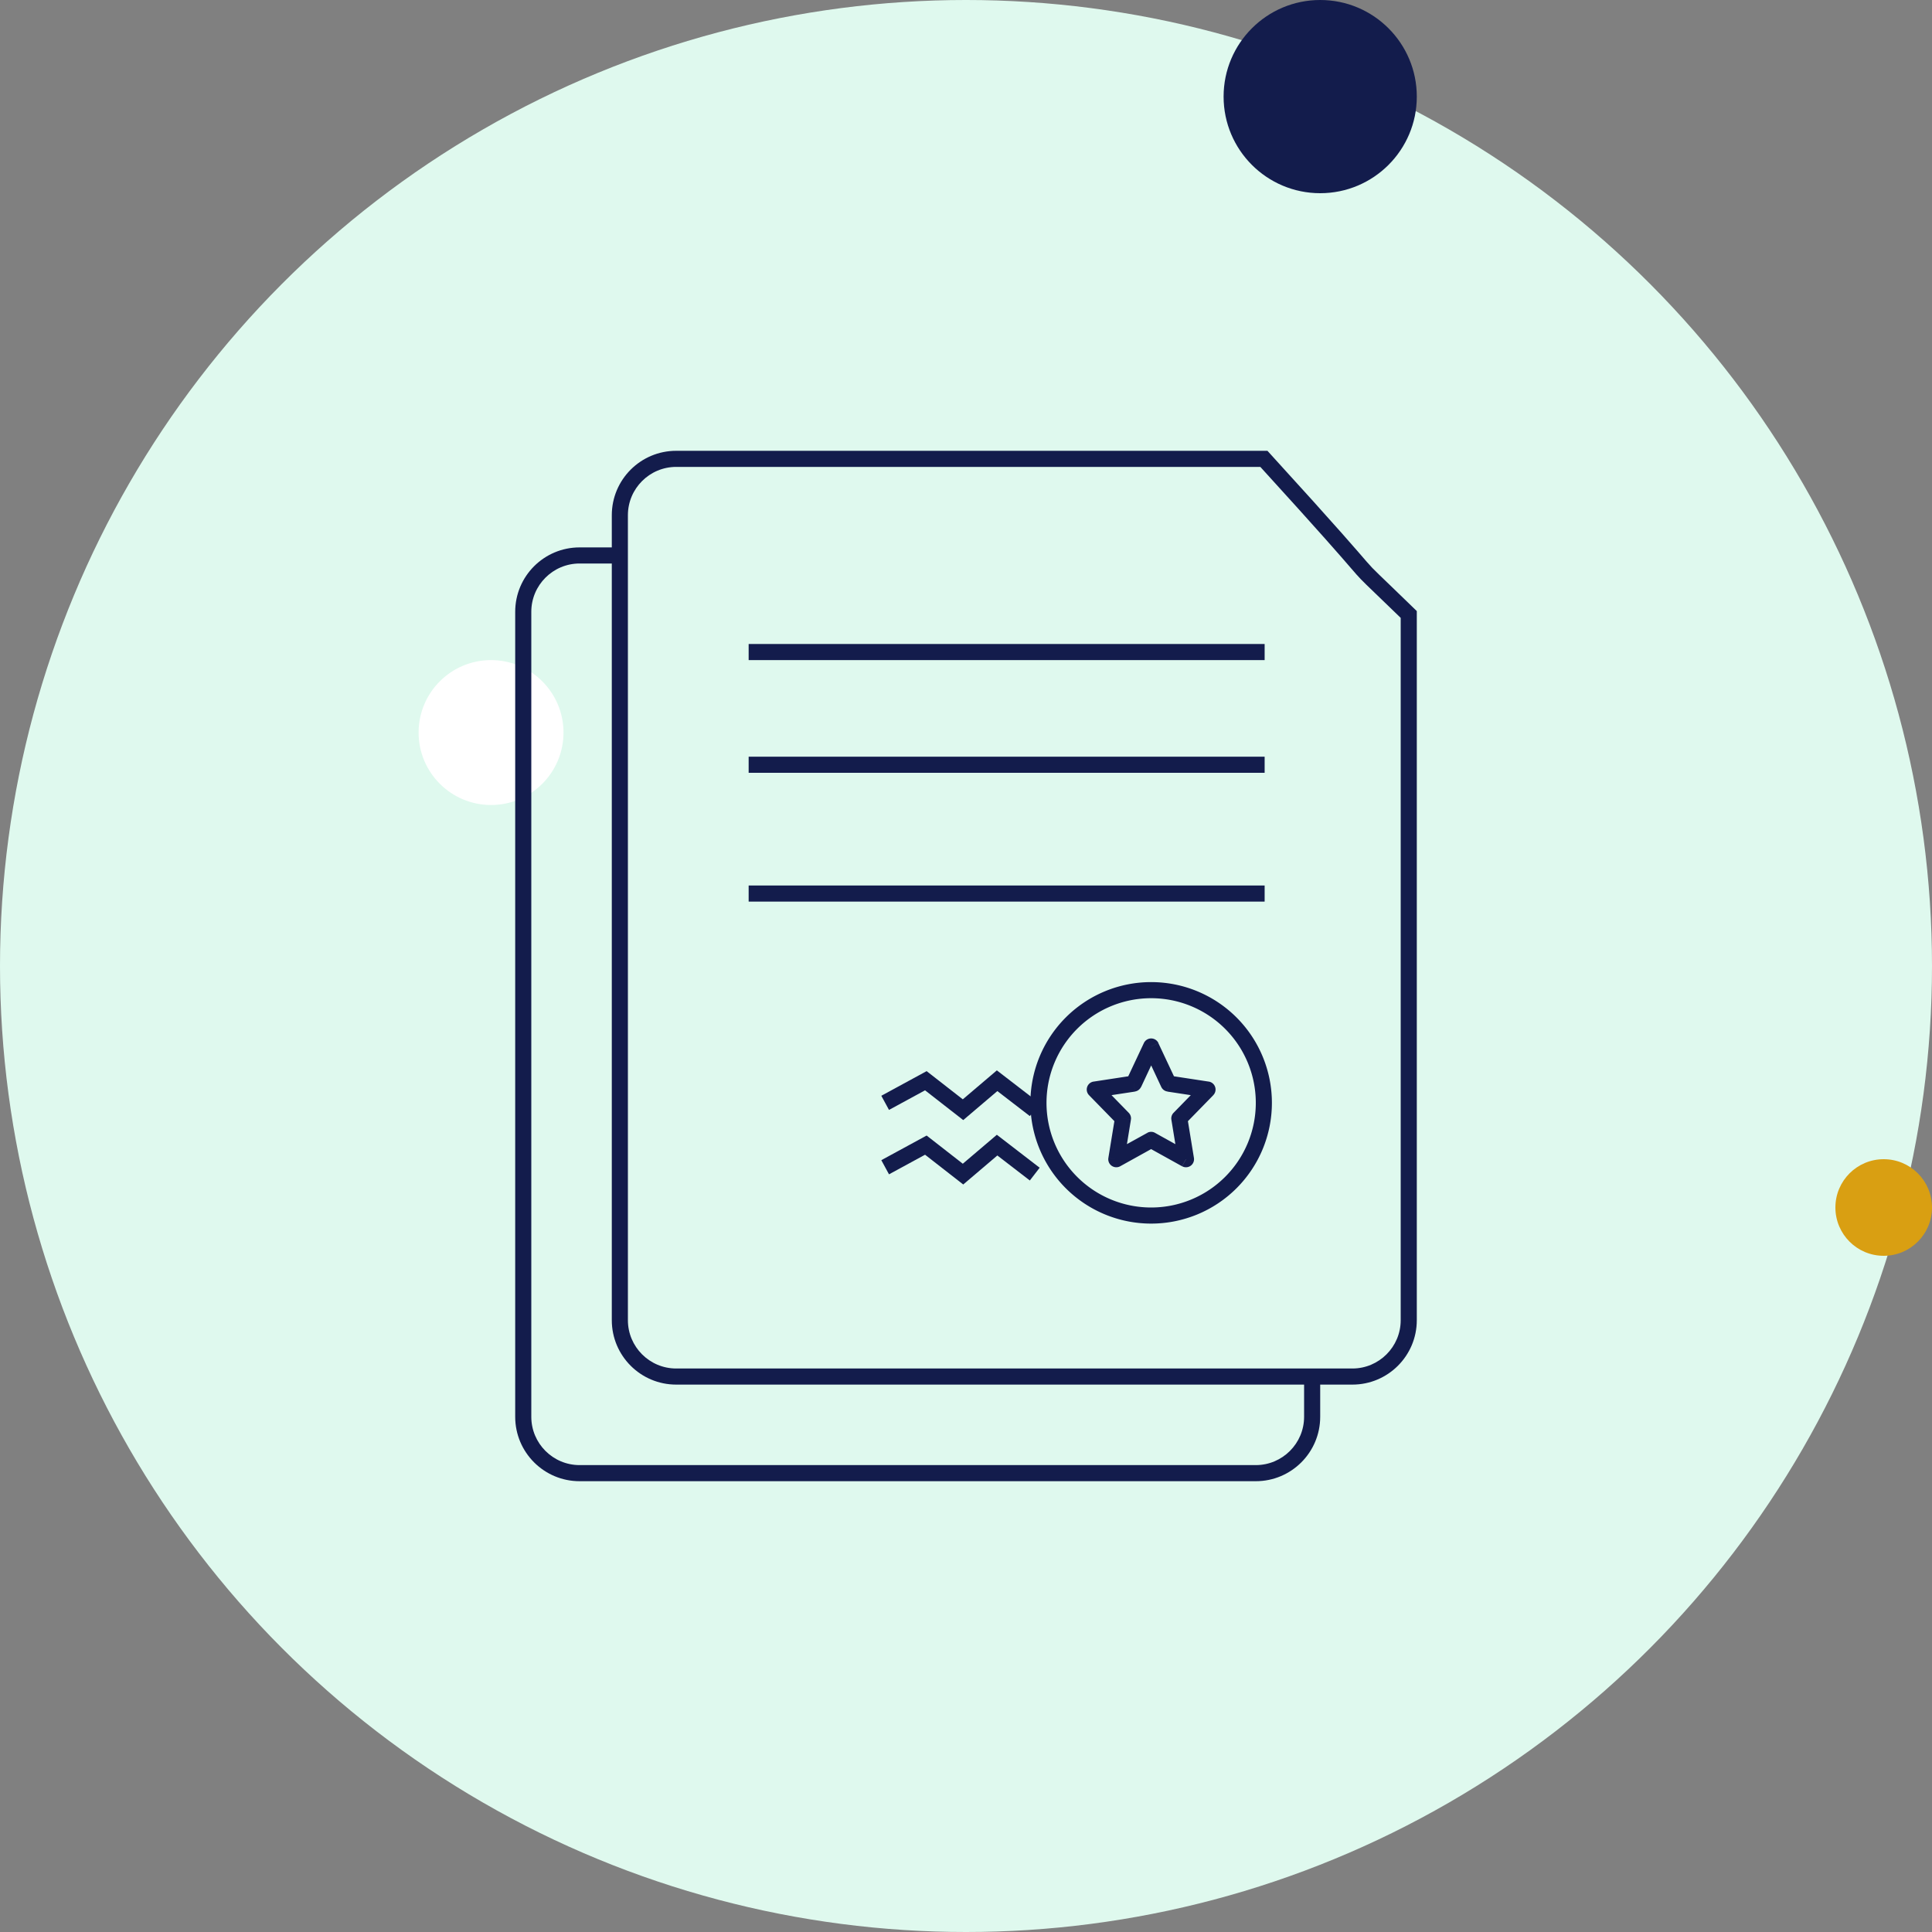 <svg xmlns="http://www.w3.org/2000/svg" width="120" height="120" viewBox="0 0 120 120">
  <rect x="0" y="0" width="120" height="120" fill="#808080" stroke="none"/>
  <g id="Group_1545" data-name="Group 1545" transform="translate(-681 -22)">
    <circle id="Ellipse_983" data-name="Ellipse 983" cx="60" cy="60" r="60" transform="translate(681 22)" fill="#dff9ee"/>
    <circle id="Ellipse_1008" data-name="Ellipse 1008" cx="4.5" cy="4.5" r="4.5" transform="translate(707 63)" fill="#fff"/>
    <circle id="Ellipse_1009" data-name="Ellipse 1009" cx="3" cy="3" r="3" transform="translate(795 94)" fill="#d99f12"/>
    <circle id="Ellipse_1010" data-name="Ellipse 1010" cx="6" cy="6" r="6" transform="translate(757 22)" fill="#131c4c"/>
    <g id="Group_1544" data-name="Group 1544" transform="translate(-427 -889)">
      <g id="Path_553" data-name="Path 553" transform="translate(1140 945)" fill="none">
        <path d="M4,0H40.723C49.982,10.148,44.832,4.93,50,9.955V54a4,4,0,0,1-4,4H4a4,4,0,0,1-4-4V4A4,4,0,0,1,4,0Z" stroke="none"/>
        <path d="M 4 1 C 2.346 1 1 2.346 1 4 L 1 54 C 1 55.654 2.346 57 4 57 L 46 57 C 47.654 57 49 55.654 49 54 L 49 10.377 C 48.257 9.656 47.749 9.168 47.398 8.831 C 46.497 7.965 46.469 7.936 45.916 7.295 C 45.319 6.603 44.092 5.18 40.282 1 L 4 1 M 4 0 L 40.723 0 C 49.982 10.148 44.832 4.93 50 9.955 L 50 54 C 50 56.209 48.209 58 46 58 L 4 58 C 1.791 58 0 56.209 0 54 L 0 4 C 0 1.791 1.791 0 4 0 Z" stroke="none" fill="#131c4c"/>
      </g>
      <g id="Path_554" data-name="Path 554" transform="translate(1146 939)" fill="#dff9ee">
        <path d="M 46 57.5 L 4 57.5 C 2.07 57.5 0.5 55.93 0.5 54 L 0.5 4 C 0.5 2.07 2.07 0.5 4 0.5 L 40.502 0.5 C 44.435 4.812 45.688 6.265 46.295 6.969 C 46.838 7.598 46.852 7.612 47.745 8.471 C 48.119 8.83 48.673 9.362 49.5 10.166 L 49.5 54 C 49.5 55.93 47.93 57.5 46 57.5 Z" stroke="none"/>
        <path d="M 4 1 C 2.346 1 1 2.346 1 4 L 1 54 C 1 55.654 2.346 57 4 57 L 46 57 C 47.654 57 49 55.654 49 54 L 49 10.377 C 48.257 9.656 47.749 9.168 47.398 8.831 C 46.497 7.965 46.469 7.936 45.916 7.295 C 45.319 6.603 44.092 5.18 40.282 1 L 4 1 M 4 0 L 40.723 0 C 49.982 10.148 44.832 4.93 50 9.955 L 50 54 C 50 56.209 48.209 58 46 58 L 4 58 C 1.791 58 0 56.209 0 54 L 0 4 C 0 1.791 1.791 0 4 0 Z" stroke="none" fill="#131c4c"/>
      </g>
      <line id="Line_54" data-name="Line 54" x2="32.049" transform="translate(1154.5 951.5)" fill="none" stroke="#131c4c" stroke-width="1"/>
      <line id="Line_55" data-name="Line 55" x2="32.049" transform="translate(1154.5 958.5)" fill="none" stroke="#131c4c" stroke-width="1"/>
      <line id="Line_56" data-name="Line 56" x2="32.049" transform="translate(1154.5 966.5)" fill="none" stroke="#131c4c" stroke-width="1"/>
      <g id="star-circle" transform="translate(1172 972)">
        <path id="Path_555" data-name="Path 555" d="M7.5,9.8l.242-.437a.5.5,0,0,0-.484,0ZM5.337,11l-.494-.08a.5.5,0,0,0,.736.518ZM5.75,8.467l.493.08a.5.5,0,0,0-.135-.429l-.358.35ZM4,6.674l-.075-.495a.5.5,0,0,0-.283.844L4,6.673ZM6.418,6.3l.076.495a.5.5,0,0,0,.377-.282ZM7.5,4l.453-.212a.5.5,0,0,0-.906,0ZM8.582,6.3l-.453.213a.5.5,0,0,0,.377.282ZM11,6.674l.358.349a.5.5,0,0,0-.283-.844ZM9.25,8.467l-.358-.349a.5.5,0,0,0-.135.43l.493-.08ZM9.663,11l-.242.438a.5.5,0,0,0,.736-.519ZM7.258,9.367,5.095,10.562l.484.876,2.163-1.2ZM5.83,11.08l.413-2.532-.986-.161-.414,2.532.987.162Zm.278-2.962L4.358,6.324l-.716.7,1.75,1.793Zm-2.033-.95L6.494,6.8,6.343,5.81l-2.418.37.15.988Zm2.8-.651L7.953,4.212l-.906-.424-1.081,2.3.905.425Zm.176-2.305L8.13,6.517l.9-.425-1.081-2.3-.906.424ZM8.507,6.8l2.418.369.15-.989L8.657,5.811Zm2.135-.475L8.892,8.119l.716.7,1.75-1.793ZM8.757,8.548l.413,2.533.987-.162L9.743,8.387l-.986.16ZM9.9,10.562l-2.163-1.2-.484.875,2.163,1.2.484-.876ZM7.5,14A6.5,6.5,0,0,1,1,7.5H0A7.5,7.5,0,0,0,7.5,15ZM14,7.5A6.5,6.5,0,0,1,7.5,14v1A7.5,7.5,0,0,0,15,7.5ZM7.5,1A6.5,6.5,0,0,1,14,7.5h1A7.5,7.5,0,0,0,7.5,0Zm0-1A7.5,7.5,0,0,0,0,7.5H1A6.5,6.5,0,0,1,7.5,1Z" fill="#131c4c"/>
      </g>
      <path id="Path_556" data-name="Path 556" d="M-16611.021,979.5l2.527-1.374,2.309,1.8,2.117-1.8,2.338,1.8" transform="translate(17774)" fill="none" stroke="#131c4c" stroke-width="1"/>
      <path id="Path_557" data-name="Path 557" d="M-16611.021,979.5l2.527-1.374,2.309,1.8,2.117-1.8,2.338,1.8" transform="translate(17774 4)" fill="none" stroke="#131c4c" stroke-width="1"/>
    </g>
  </g>
</svg>
